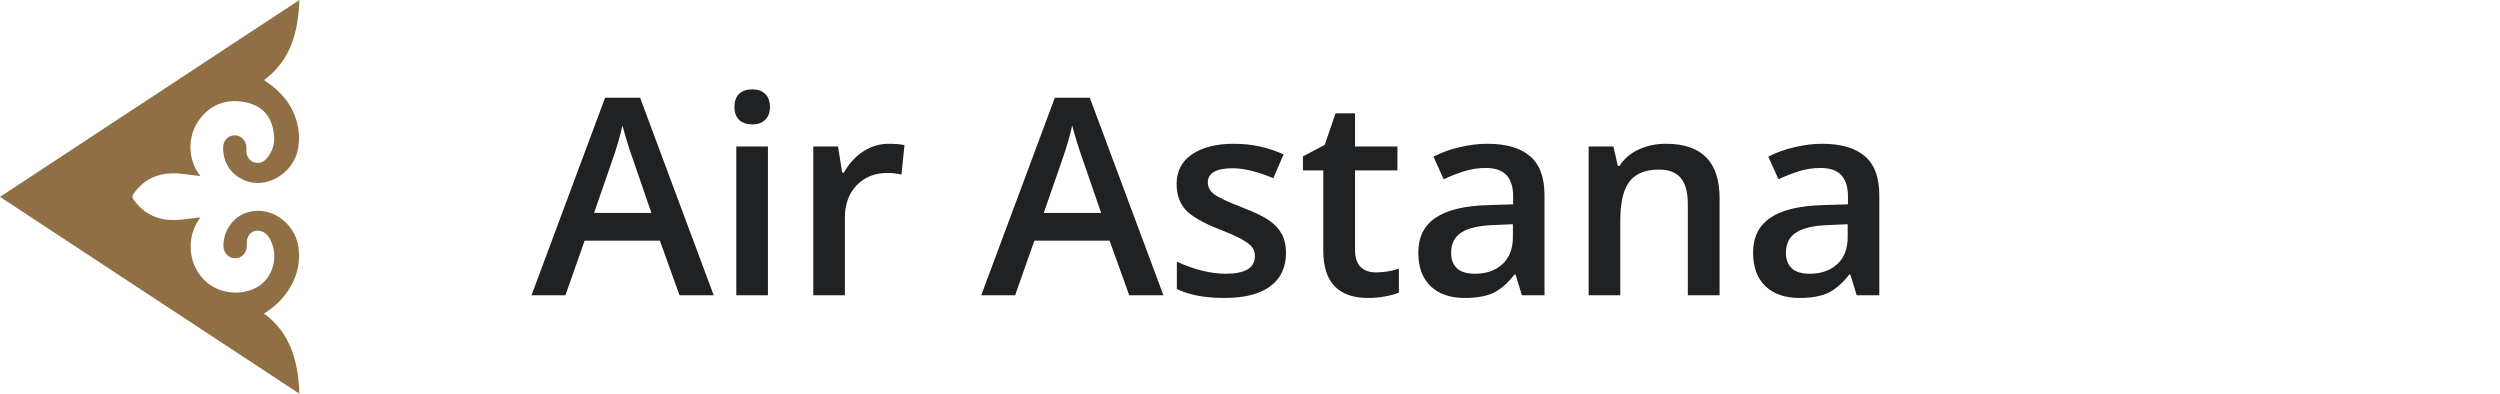 <svg width="127" height="20" viewBox="0 0 127 20" fill="none" xmlns="http://www.w3.org/2000/svg">
<path d="M0 10.001L15.209 0C15.151 1.661 14.748 3.085 13.413 4.067L13.562 4.17C14.302 4.678 14.861 5.34 15.1 6.263C15.198 6.654 15.217 7.063 15.156 7.463C14.965 8.845 13.424 9.717 12.262 9.083C11.98 8.945 11.742 8.722 11.578 8.442C11.413 8.161 11.328 7.836 11.335 7.506C11.332 7.422 11.345 7.339 11.374 7.261C11.403 7.183 11.447 7.112 11.502 7.053C11.558 6.994 11.624 6.948 11.697 6.917C11.771 6.886 11.849 6.872 11.927 6.875C12.085 6.875 12.235 6.941 12.346 7.06C12.457 7.178 12.52 7.338 12.52 7.506C12.52 7.544 12.52 7.581 12.52 7.619C12.507 7.746 12.532 7.874 12.594 7.984C12.655 8.094 12.748 8.18 12.859 8.228C12.972 8.279 13.097 8.291 13.217 8.262C13.337 8.234 13.445 8.167 13.527 8.07C13.683 7.904 13.799 7.7 13.866 7.476C13.932 7.251 13.947 7.013 13.908 6.782C13.799 5.867 13.284 5.324 12.366 5.175C11.521 5.036 10.777 5.276 10.203 5.977C9.88 6.368 9.694 6.865 9.675 7.385C9.656 7.905 9.807 8.416 10.1 8.832C10.117 8.857 10.133 8.883 10.176 8.944L9.256 8.832C8.275 8.717 7.422 8.954 6.793 9.832C6.774 9.853 6.758 9.877 6.747 9.904C6.737 9.931 6.731 9.96 6.731 9.99C6.731 10.019 6.737 10.048 6.747 10.075C6.758 10.102 6.774 10.127 6.793 10.148C7.422 11.024 8.275 11.267 9.254 11.152L10.158 11.046C10.143 11.083 10.127 11.119 10.108 11.154C9.891 11.467 9.752 11.834 9.703 12.22C9.655 12.606 9.698 12.999 9.83 13.362C9.962 13.726 10.178 14.048 10.458 14.299C10.738 14.55 11.072 14.722 11.431 14.799C11.967 14.931 12.53 14.864 13.025 14.609C13.415 14.396 13.71 14.029 13.848 13.587C13.987 13.145 13.957 12.663 13.766 12.243C13.637 11.972 13.458 11.758 13.157 11.723C13.083 11.711 13.008 11.716 12.936 11.736C12.864 11.757 12.797 11.793 12.74 11.843C12.682 11.893 12.634 11.955 12.6 12.026C12.566 12.097 12.546 12.174 12.542 12.253C12.533 12.335 12.542 12.411 12.542 12.499C12.541 12.583 12.524 12.665 12.493 12.742C12.461 12.819 12.416 12.889 12.359 12.946C12.302 13.004 12.235 13.049 12.161 13.079C12.087 13.109 12.009 13.123 11.93 13.12C11.775 13.117 11.627 13.05 11.518 12.932C11.409 12.814 11.348 12.655 11.348 12.49C11.35 12.129 11.456 11.777 11.65 11.482C11.845 11.186 12.119 10.961 12.437 10.835C13.622 10.362 14.979 11.25 15.165 12.57C15.363 13.989 14.532 15.19 13.568 15.827C13.521 15.857 13.476 15.884 13.409 15.925C14.742 16.904 15.153 18.333 15.209 20L0 10.001Z" fill="#906F45"/>
<path d="M34.52 15L33.522 12.225H29.7L28.723 15H27L30.739 4.965H32.517L36.256 15H34.52ZM33.091 10.816L32.154 8.096C32.086 7.913 31.99 7.626 31.867 7.234C31.749 6.842 31.667 6.555 31.621 6.373C31.498 6.934 31.318 7.547 31.081 8.212L30.179 10.816H33.091ZM39.011 15H37.404V7.439H39.011V15ZM37.309 5.437C37.309 5.149 37.386 4.928 37.541 4.773C37.7 4.618 37.926 4.541 38.218 4.541C38.5 4.541 38.719 4.618 38.874 4.773C39.033 4.928 39.113 5.149 39.113 5.437C39.113 5.71 39.033 5.926 38.874 6.086C38.719 6.241 38.5 6.318 38.218 6.318C37.926 6.318 37.7 6.241 37.541 6.086C37.386 5.926 37.309 5.71 37.309 5.437ZM45.149 7.303C45.473 7.303 45.74 7.326 45.949 7.371L45.792 8.868C45.564 8.813 45.327 8.786 45.081 8.786C44.438 8.786 43.917 8.996 43.516 9.415C43.119 9.834 42.921 10.379 42.921 11.049V15H41.315V7.439H42.572L42.784 8.772H42.866C43.117 8.321 43.443 7.964 43.844 7.699C44.249 7.435 44.685 7.303 45.149 7.303ZM57.365 15L56.367 12.225H52.546L51.568 15H49.846L53.585 4.965H55.362L59.102 15H57.365ZM55.937 10.816L55 8.096C54.932 7.913 54.836 7.626 54.713 7.234C54.594 6.842 54.512 6.555 54.467 6.373C54.344 6.934 54.164 7.547 53.927 8.212L53.024 10.816H55.937ZM65.329 12.847C65.329 13.585 65.06 14.152 64.522 14.549C63.985 14.941 63.215 15.137 62.212 15.137C61.205 15.137 60.396 14.984 59.785 14.679V13.291C60.674 13.701 61.501 13.906 62.267 13.906C63.255 13.906 63.75 13.608 63.75 13.011C63.75 12.819 63.695 12.66 63.586 12.532C63.477 12.405 63.297 12.273 63.046 12.136C62.795 11.999 62.447 11.844 62 11.671C61.13 11.334 60.539 10.996 60.23 10.659C59.924 10.322 59.772 9.884 59.772 9.347C59.772 8.7 60.031 8.198 60.551 7.843C61.075 7.483 61.786 7.303 62.684 7.303C63.572 7.303 64.413 7.483 65.206 7.843L64.686 9.053C63.871 8.715 63.185 8.547 62.629 8.547C61.781 8.547 61.357 8.788 61.357 9.271C61.357 9.508 61.467 9.709 61.685 9.873C61.909 10.037 62.392 10.263 63.135 10.55C63.759 10.791 64.213 11.012 64.495 11.213C64.778 11.413 64.987 11.646 65.124 11.91C65.261 12.17 65.329 12.482 65.329 12.847ZM69.889 13.838C70.281 13.838 70.672 13.776 71.064 13.653V14.863C70.887 14.941 70.657 15.005 70.374 15.055C70.096 15.109 69.807 15.137 69.506 15.137C67.984 15.137 67.223 14.335 67.223 12.73V8.656H66.19V7.945L67.298 7.357L67.845 5.758H68.836V7.439H70.989V8.656H68.836V12.703C68.836 13.091 68.932 13.378 69.123 13.565C69.319 13.747 69.574 13.838 69.889 13.838ZM77.312 15L76.991 13.947H76.936C76.572 14.408 76.205 14.722 75.836 14.891C75.467 15.055 74.993 15.137 74.414 15.137C73.671 15.137 73.09 14.936 72.671 14.535C72.256 14.134 72.049 13.567 72.049 12.833C72.049 12.054 72.338 11.466 72.917 11.069C73.496 10.673 74.378 10.456 75.562 10.42L76.868 10.379V9.976C76.868 9.493 76.754 9.132 76.526 8.896C76.303 8.654 75.954 8.533 75.481 8.533C75.093 8.533 74.722 8.59 74.366 8.704C74.011 8.818 73.669 8.952 73.341 9.107L72.821 7.959C73.231 7.745 73.68 7.583 74.168 7.474C74.656 7.36 75.116 7.303 75.549 7.303C76.51 7.303 77.235 7.512 77.723 7.932C78.215 8.351 78.461 9.009 78.461 9.907V15H77.312ZM74.92 13.906C75.503 13.906 75.97 13.745 76.321 13.421C76.677 13.093 76.855 12.635 76.855 12.047V11.391L75.884 11.432C75.127 11.459 74.576 11.587 74.23 11.815C73.888 12.038 73.717 12.382 73.717 12.847C73.717 13.184 73.817 13.446 74.018 13.633C74.218 13.815 74.519 13.906 74.92 13.906ZM87.355 15H85.741V10.352C85.741 9.768 85.623 9.333 85.386 9.046C85.153 8.759 84.782 8.615 84.272 8.615C83.592 8.615 83.096 8.816 82.781 9.217C82.467 9.618 82.31 10.29 82.31 11.233V15H80.703V7.439H81.961L82.186 8.431H82.269C82.496 8.071 82.82 7.793 83.239 7.597C83.659 7.401 84.123 7.303 84.634 7.303C86.448 7.303 87.355 8.226 87.355 10.071V15ZM94.32 15L93.999 13.947H93.944C93.58 14.408 93.213 14.722 92.844 14.891C92.475 15.055 92.001 15.137 91.422 15.137C90.679 15.137 90.098 14.936 89.679 14.535C89.264 14.134 89.057 13.567 89.057 12.833C89.057 12.054 89.346 11.466 89.925 11.069C90.504 10.673 91.385 10.456 92.57 10.42L93.876 10.379V9.976C93.876 9.493 93.762 9.132 93.534 8.896C93.311 8.654 92.962 8.533 92.488 8.533C92.101 8.533 91.73 8.59 91.374 8.704C91.019 8.818 90.677 8.952 90.349 9.107L89.829 7.959C90.239 7.745 90.688 7.583 91.176 7.474C91.663 7.36 92.124 7.303 92.557 7.303C93.518 7.303 94.243 7.512 94.731 7.932C95.223 8.351 95.469 9.009 95.469 9.907V15H94.32ZM91.928 13.906C92.511 13.906 92.978 13.745 93.329 13.421C93.685 13.093 93.862 12.635 93.862 12.047V11.391L92.892 11.432C92.135 11.459 91.584 11.587 91.237 11.815C90.895 12.038 90.725 12.382 90.725 12.847C90.725 13.184 90.825 13.446 91.025 13.633C91.226 13.815 91.527 13.906 91.928 13.906Z" fill="#202123"/>
</svg>
